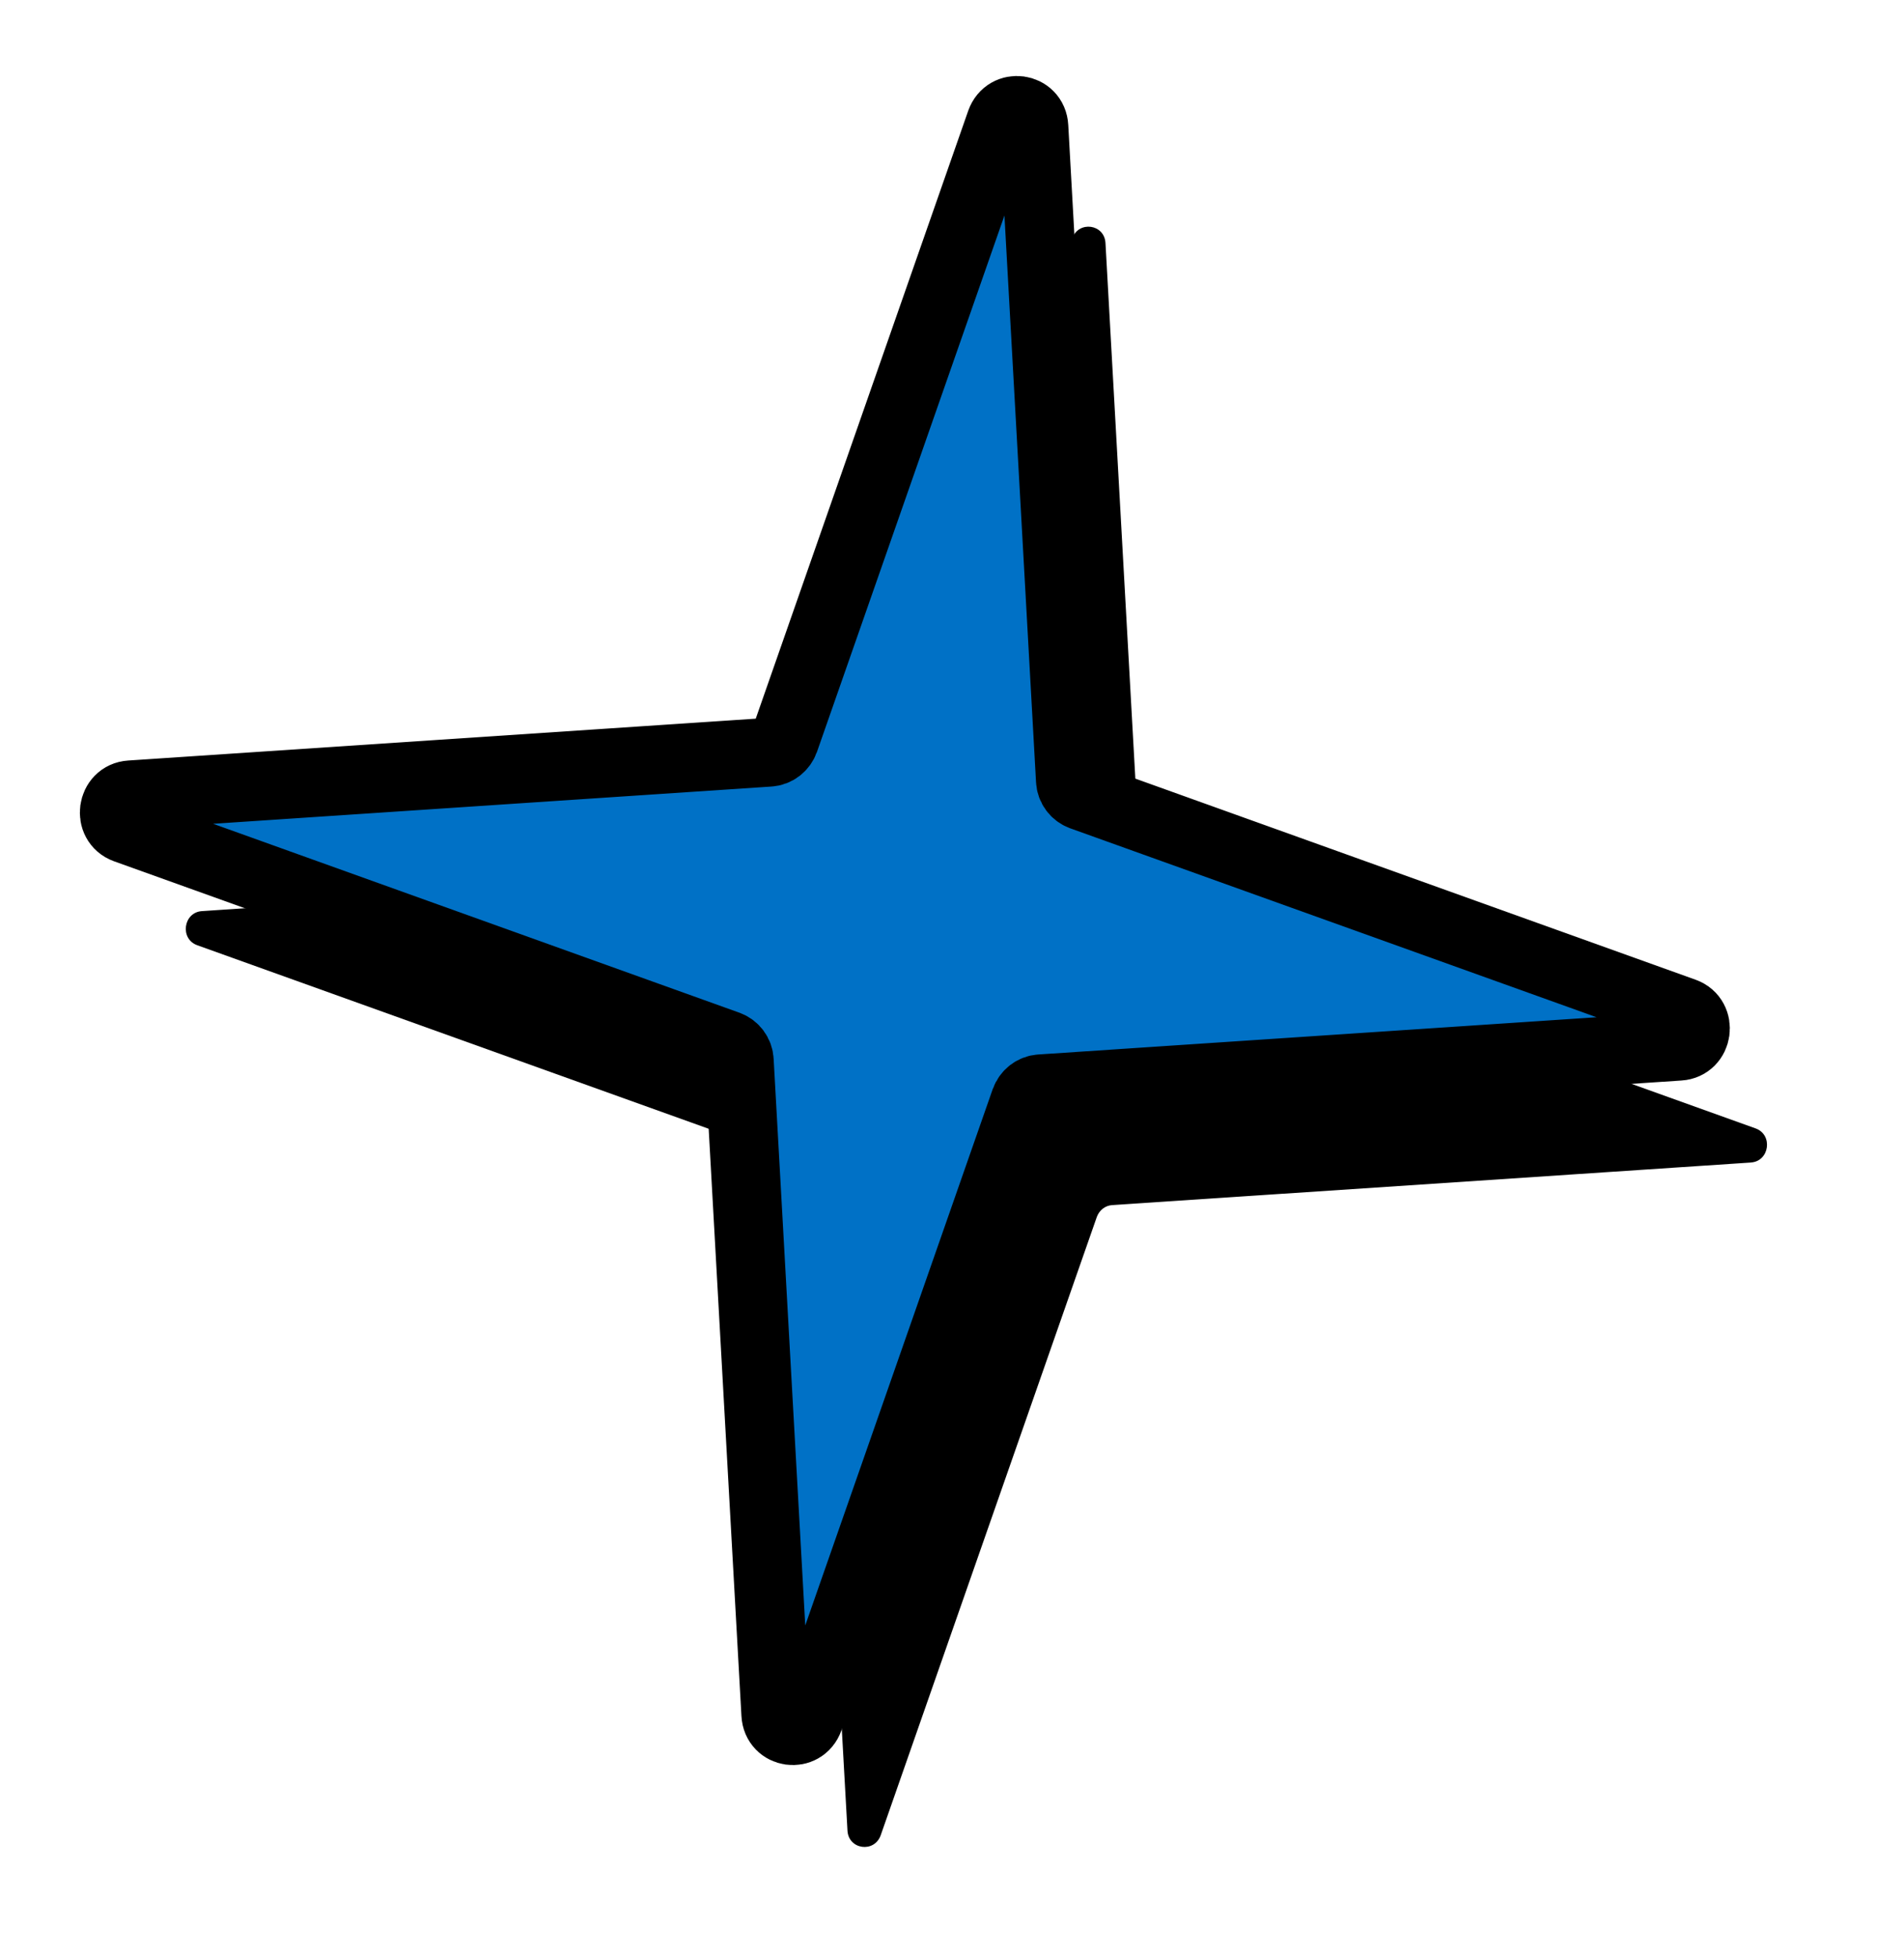 <svg width="72" height="74" viewBox="0 0 72 74" fill="none" xmlns="http://www.w3.org/2000/svg">
<path d="M66.213 43.951L42.054 45.561C41.792 45.578 41.571 45.754 41.477 46.007L33.305 69.382C33.064 70.065 32.084 69.928 32.047 69.207L30.669 44.496C30.655 44.228 30.485 44.003 30.238 43.909L7.456 35.735C6.791 35.494 6.933 34.49 7.638 34.446L31.797 32.836C32.059 32.819 32.281 32.643 32.374 32.39L40.546 9.015C40.787 8.332 41.767 8.469 41.804 9.191L43.182 33.901C43.196 34.169 43.366 34.394 43.613 34.488L66.39 42.662C67.055 42.903 66.913 43.907 66.208 43.95L66.213 43.951Z" fill="black"/>
<path d="M63.502 39.553L39.342 41.164C39.08 41.181 38.859 41.357 38.765 41.61L30.593 64.985C30.352 65.668 29.372 65.531 29.336 64.809L27.957 40.099C27.943 39.831 27.773 39.605 27.526 39.512L4.75 31.338C4.085 31.097 4.227 30.093 4.932 30.05L29.091 28.439C29.353 28.423 29.574 28.247 29.668 27.993L37.84 4.618C38.081 3.936 39.061 4.073 39.098 4.794L40.476 29.505C40.49 29.773 40.66 29.998 40.907 30.091L63.684 38.265C64.349 38.506 64.207 39.51 63.502 39.553Z" fill="#0071C6" stroke="black" stroke-width="2.6" stroke-linecap="round" stroke-linejoin="round"/>
</svg>

